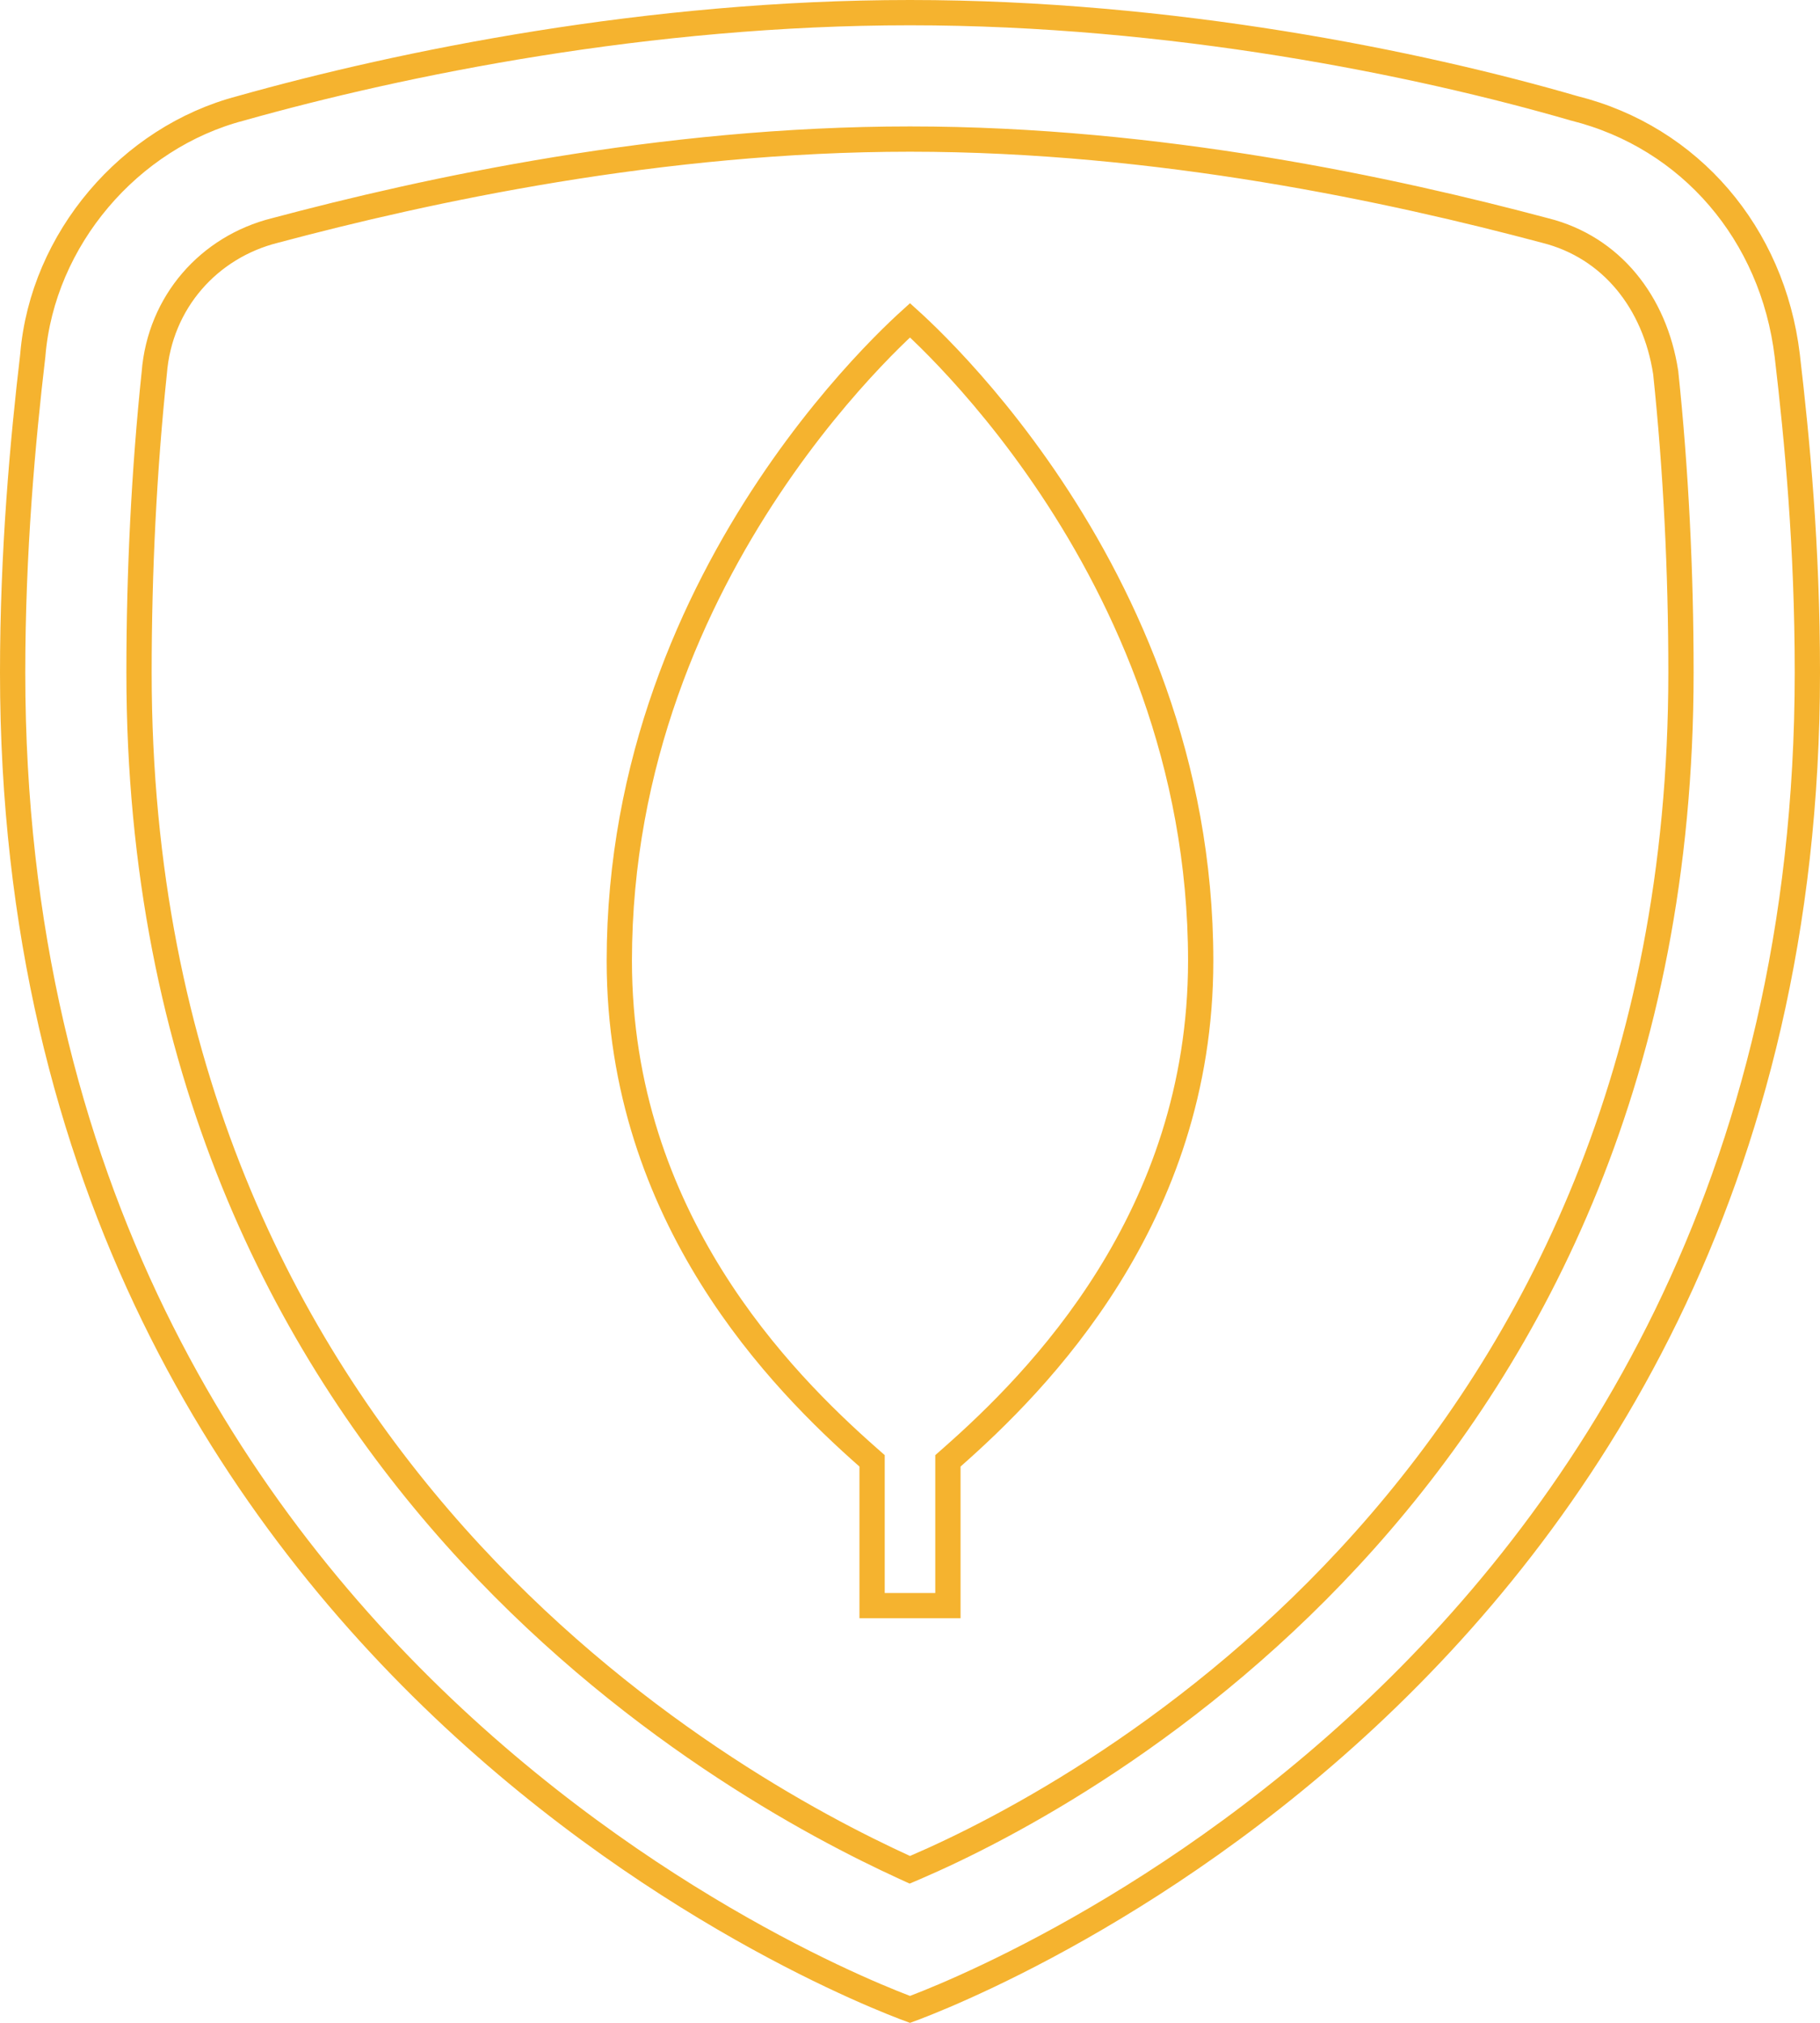 <svg width="72" height="80" viewBox="0 0 72 80" fill="none" xmlns="http://www.w3.org/2000/svg">
<path d="M65.897 14.748L65.896 14.736L65.894 14.724C65.469 11.963 63.752 9.774 61.125 9.116C55.106 7.511 45.86 5.5 36 5.5C26.14 5.5 16.894 7.511 10.875 9.116C8.278 9.767 6.322 11.937 6.102 14.755C5.701 18.571 5.5 22.586 5.5 26.6C5.5 57.905 28.741 70.631 35.792 73.855L35.993 73.947L36.197 73.86C43.263 70.832 66.5 58.103 66.5 26.6C66.5 22.584 66.299 18.566 65.897 14.748ZM9.526 4.284L9.526 4.284L9.535 4.281C15.906 2.49 25.659 0.5 36 0.5C46.342 0.5 56.094 2.49 62.261 4.28L62.27 4.283L62.279 4.285C66.867 5.432 70.127 9.255 70.704 14.059C71.102 17.449 71.5 21.627 71.5 26.6C71.5 46.933 62.58 60.156 53.663 68.306C49.2 72.384 44.736 75.193 41.389 76.981C39.716 77.875 38.323 78.513 37.351 78.927C36.865 79.134 36.484 79.285 36.226 79.384C36.135 79.418 36.06 79.447 36 79.469C35.94 79.447 35.865 79.418 35.774 79.384C35.516 79.285 35.135 79.134 34.649 78.927C33.677 78.513 32.284 77.875 30.611 76.981C27.264 75.193 22.8 72.384 18.337 68.306C9.42 60.156 0.5 46.933 0.5 26.6C0.5 21.827 0.898 17.448 1.297 14.058L1.298 14.05L1.298 14.041C1.68 9.456 5.129 5.431 9.526 4.284ZM34.5 58V57.774L34.331 57.625C30.954 54.646 24.5 48.173 24.5 38C24.5 30.128 27.452 23.723 30.416 19.277C31.897 17.055 33.379 15.327 34.488 14.156C35.042 13.571 35.504 13.125 35.825 12.827C35.889 12.768 35.947 12.714 36 12.666C36.053 12.714 36.111 12.768 36.175 12.827C36.496 13.125 36.958 13.571 37.512 14.156C38.621 15.327 40.103 17.055 41.584 19.277C44.548 23.723 47.5 30.128 47.5 38C47.5 48.173 41.046 54.646 37.669 57.625L37.5 57.774V58V63.5H34.5V58Z" stroke="#F5B32F"/>
</svg>
